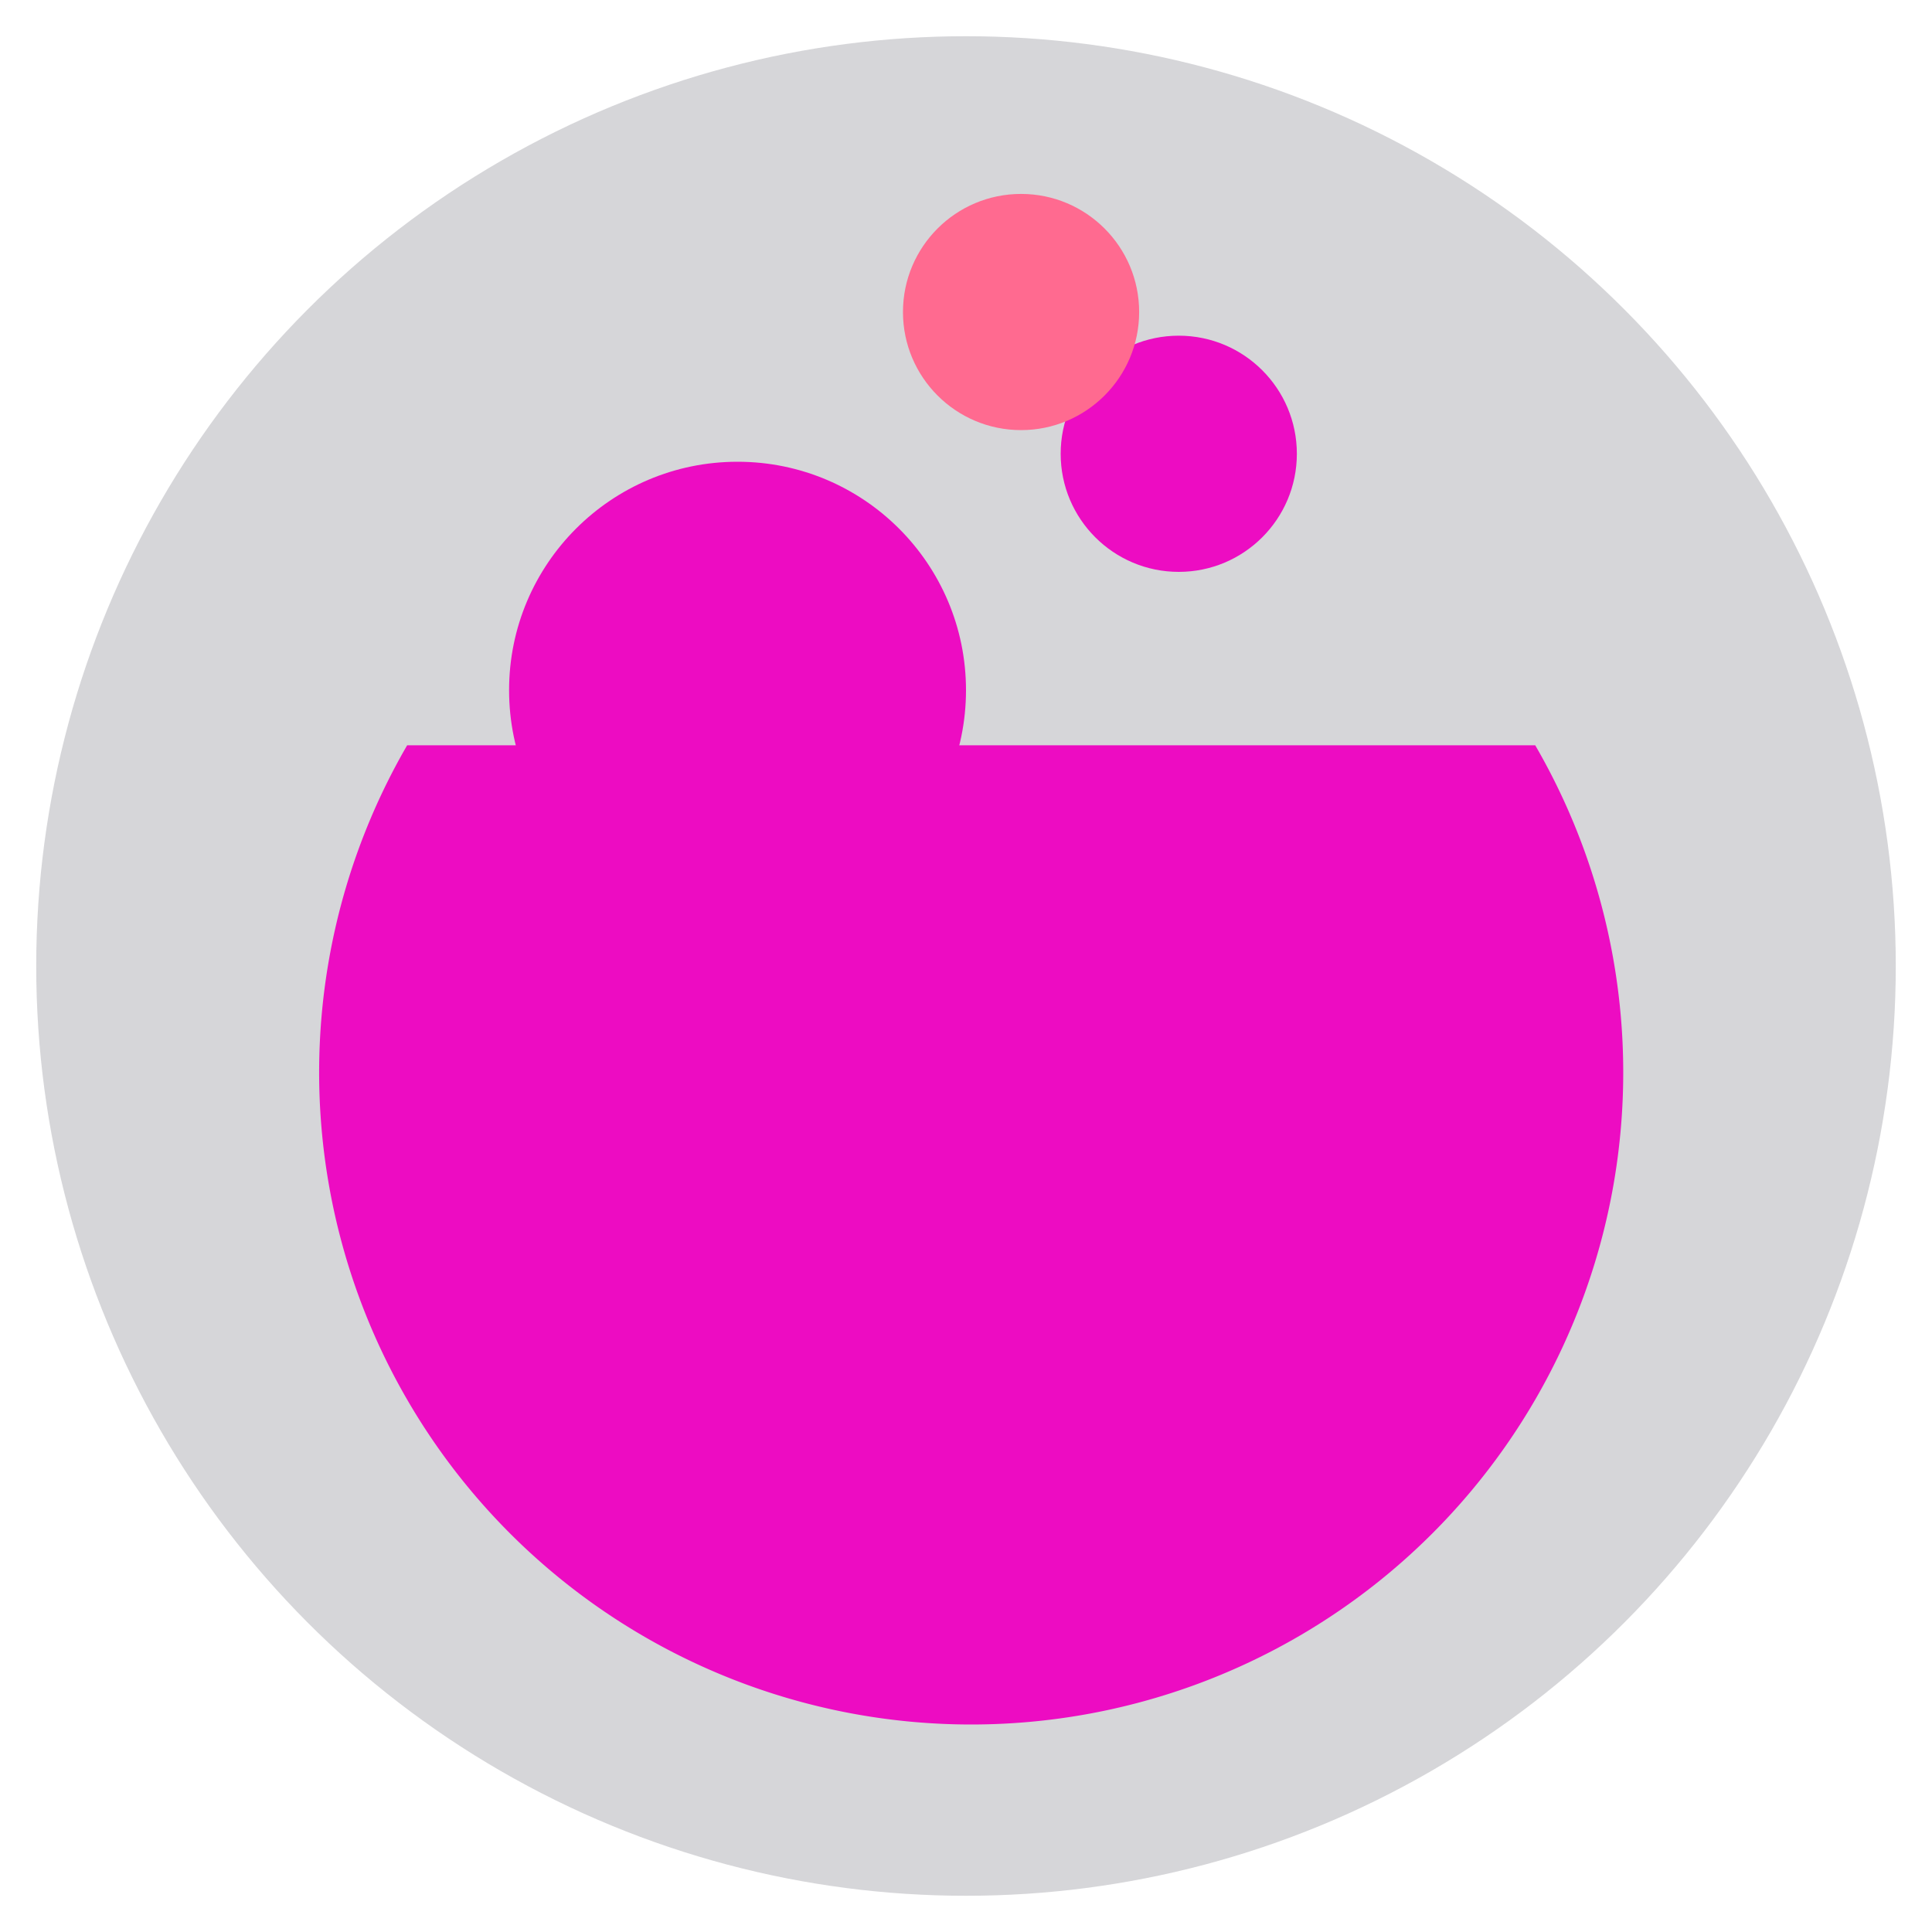 <svg xmlns="http://www.w3.org/2000/svg" width="80" height="80" viewBox="0 0 80 80"><defs><style>.cls-1{fill:#ff7f98;}.cls-2{fill:#d6d6d9;}.cls-3{fill:#ed0cc2;}.cls-4{fill:#ff6a90;}</style></defs><title>pink_kolbe</title><g id="game_over"><circle class="cls-1" cx="44.04" cy="50.69" r="3.92"/><circle class="cls-2" cx="40" cy="40" r="38.5"/><path class="cls-3" d="M16.86,30.86a27,27,0,1,0,46.71,0Z"/><circle class="cls-3" cx="30.54" cy="28.58" r="9.46"/><circle class="cls-3" cx="48.81" cy="18.79" r="4.89"/><circle class="cls-4" cx="42.28" cy="12.92" r="4.89"/></g></svg>
